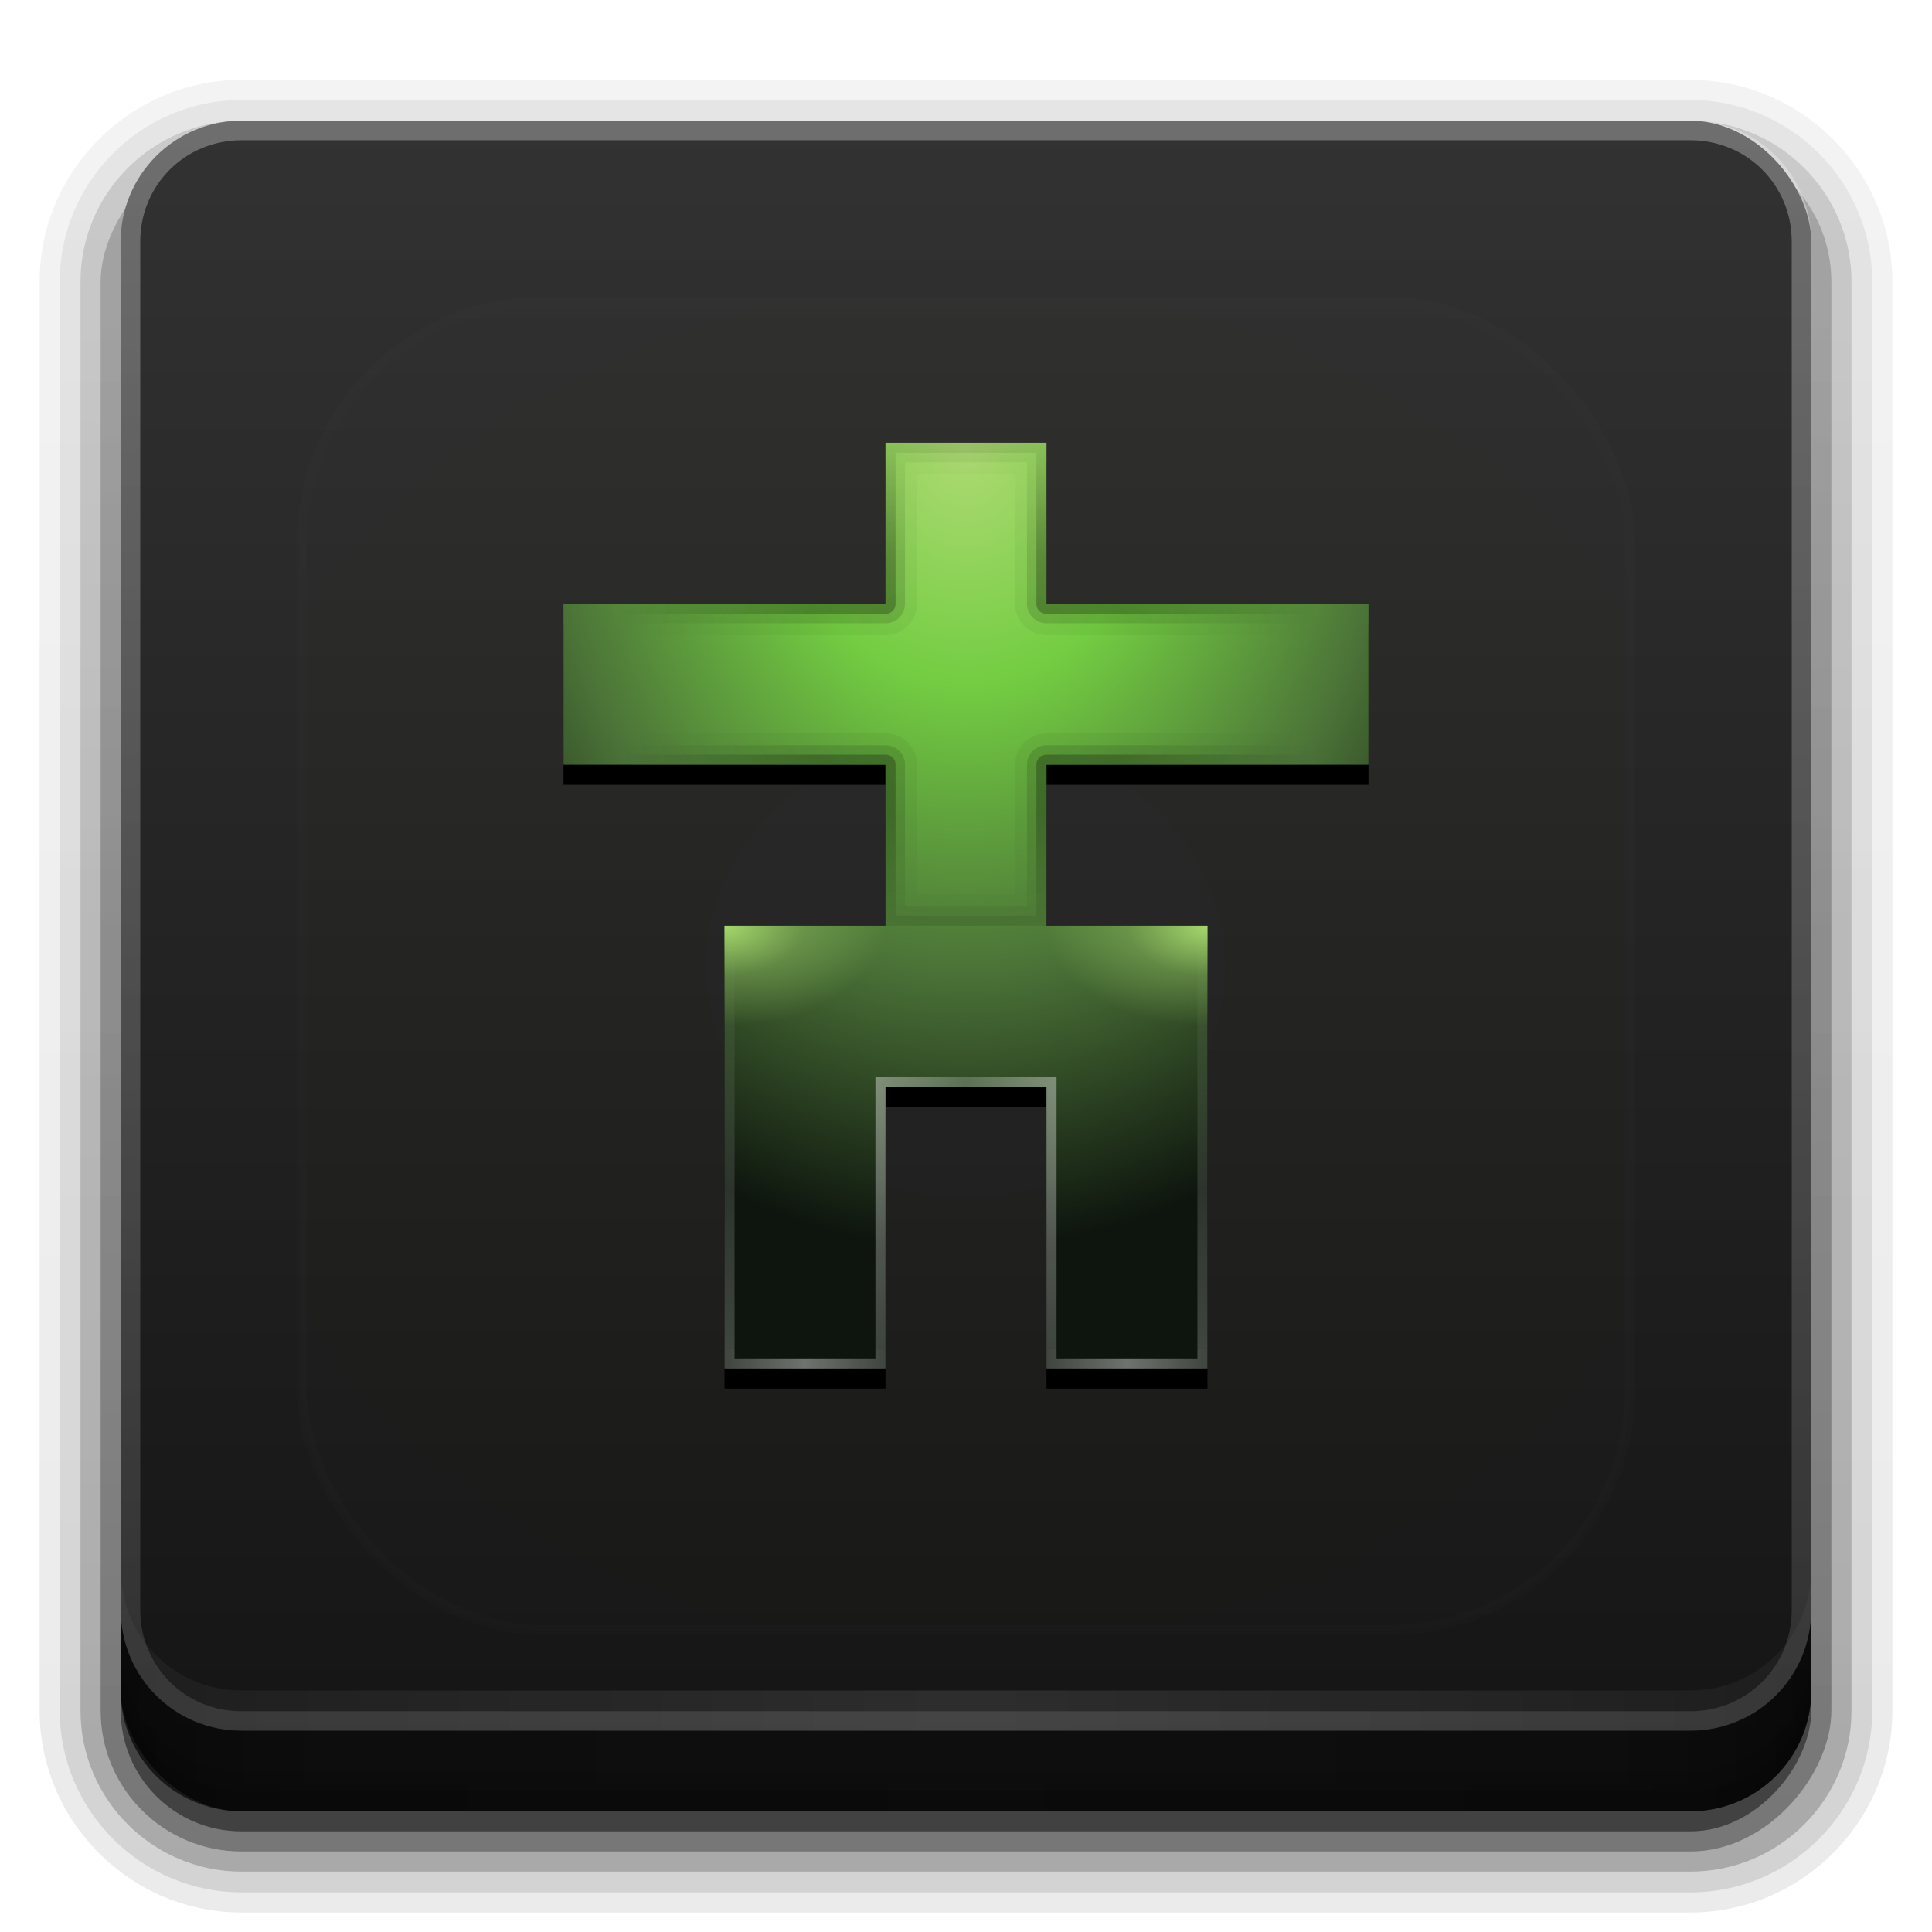<?xml version="1.0" encoding="UTF-8" standalone="no"?>
<!-- Created with Inkscape (http://www.inkscape.org/) -->

<svg
   xmlns:dc="http://purl.org/dc/elements/1.1/"
   xmlns:cc="http://creativecommons.org/ns#"
   xmlns:rdf="http://www.w3.org/1999/02/22-rdf-syntax-ns#"
   xmlns:svg="http://www.w3.org/2000/svg"
   xmlns="http://www.w3.org/2000/svg"
   xmlns:xlink="http://www.w3.org/1999/xlink"
   xmlns:sodipodi="http://sodipodi.sourceforge.net/DTD/sodipodi-0.dtd"
   xmlns:inkscape="http://www.inkscape.org/namespaces/inkscape"
   version="1.0"
   width="96"
   height="96"
   id="svg2408"
   sodipodi:docname="darwinia.svg"
   inkscape:version="0.92.2 5c3e80d, 2017-08-06">
  <sodipodi:namedview
     pagecolor="#ffffff"
     bordercolor="#666666"
     borderopacity="1"
     objecttolerance="10"
     gridtolerance="10"
     guidetolerance="10"
     inkscape:pageopacity="0"
     inkscape:pageshadow="2"
     inkscape:window-width="1366"
     inkscape:window-height="743"
     id="namedview124"
     showgrid="false"
     inkscape:zoom="3.4766083"
     inkscape:cx="23.73764"
     inkscape:cy="42.400279"
     inkscape:window-x="0"
     inkscape:window-y="25"
     inkscape:window-maximized="1"
     inkscape:current-layer="svg2408" />
  <defs
     id="defs2410">
    <linearGradient
       id="linearGradient3964">
      <stop
         id="stop3966"
         style="stop-color:#75cd43;stop-opacity:1"
         offset="0" />
      <stop
         id="stop3968"
         style="stop-color:#75cd43;stop-opacity:0"
         offset="1" />
    </linearGradient>
    <linearGradient
       id="linearGradient4173">
      <stop
         id="stop4175"
         style="stop-color:#a6d86d;stop-opacity:1"
         offset="0" />
      <stop
         id="stop4185"
         style="stop-color:#a6d86d;stop-opacity:0.321"
         offset="0.5" />
      <stop
         id="stop4177"
         style="stop-color:#a6d86d;stop-opacity:0"
         offset="1" />
    </linearGradient>
    <linearGradient
       id="linearGradient4030">
      <stop
         id="stop4032"
         style="stop-color:#ffffff;stop-opacity:0.51"
         offset="0" />
      <stop
         id="stop4034"
         style="stop-color:#ffffff;stop-opacity:0"
         offset="1" />
    </linearGradient>
    <linearGradient
       id="linearGradient4014">
      <stop
         id="stop4016"
         style="stop-color:#ffffff;stop-opacity:1"
         offset="0" />
      <stop
         id="stop4018"
         style="stop-color:#ffffff;stop-opacity:0.511"
         offset="1" />
    </linearGradient>
    <linearGradient
       id="linearGradient3989">
      <stop
         id="stop3991"
         style="stop-color:#000000;stop-opacity:1"
         offset="0" />
      <stop
         id="stop4003"
         style="stop-color:#000000;stop-opacity:0.763"
         offset="0.5" />
      <stop
         id="stop3993"
         style="stop-color:#000000;stop-opacity:0"
         offset="1" />
    </linearGradient>
    <linearGradient
       id="linearGradient3934">
      <stop
         id="stop3936"
         style="stop-color:#afda74;stop-opacity:1"
         offset="0" />
      <stop
         id="stop3942"
         style="stop-color:#73cd42;stop-opacity:1"
         offset="0.3" />
      <stop
         id="stop3944"
         style="stop-color:#4c7438;stop-opacity:1"
         offset="0.65" />
      <stop
         id="stop3938"
         style="stop-color:#0e150e;stop-opacity:1"
         offset="1" />
    </linearGradient>
    <linearGradient
       x1="45.448"
       y1="92.54"
       x2="45.448"
       y2="7.017"
       id="ButtonShadow"
       gradientUnits="userSpaceOnUse"
       gradientTransform="scale(1.006,0.994)">
      <stop
         id="stop3750"
         style="stop-color:#000000;stop-opacity:1"
         offset="0" />
      <stop
         id="stop3752"
         style="stop-color:#000000;stop-opacity:0.588"
         offset="1" />
    </linearGradient>
    <linearGradient
       id="linearGradient3737">
      <stop
         id="stop3739"
         style="stop-color:#ffffff;stop-opacity:1"
         offset="0" />
      <stop
         id="stop3741"
         style="stop-color:#ffffff;stop-opacity:0"
         offset="1" />
    </linearGradient>
    <linearGradient
       id="linearGradient3700">
      <stop
         id="stop3702"
         style="stop-color:#141414;stop-opacity:1"
         offset="0" />
      <stop
         id="stop3704"
         style="stop-color:#323232;stop-opacity:1"
         offset="1" />
    </linearGradient>
    <filter
       color-interpolation-filters="sRGB"
       id="filter3174">
      <feGaussianBlur
         id="feGaussianBlur3176"
         stdDeviation="1.71" />
    </filter>
    <linearGradient
       x1="36.357"
       y1="6"
       x2="36.357"
       y2="63.893"
       id="linearGradient3188"
       xlink:href="#linearGradient3737"
       gradientUnits="userSpaceOnUse"
       gradientTransform="translate(-24.161,2.013)" />
    <filter
       x="-0.192"
       y="-0.192"
       width="1.384"
       height="1.384"
       color-interpolation-filters="sRGB"
       id="filter3794">
      <feGaussianBlur
         id="feGaussianBlur3796"
         stdDeviation="5.28" />
    </filter>
    <radialGradient
       cx="48"
       cy="90.172"
       r="42"
       fx="48"
       fy="90.172"
       id="radialGradient3619"
       xlink:href="#linearGradient3737"
       gradientUnits="userSpaceOnUse"
       gradientTransform="matrix(1.157,0,0,0.996,-59.038,-24.54)" />
    <clipPath
       id="clipPath3613">
      <rect
         width="84"
         height="84"
         rx="6"
         ry="6"
         x="6"
         y="6"
         id="rect3615"
         style="fill:#ffffff;fill-opacity:1;fill-rule:nonzero;stroke:none" />
    </clipPath>
    <linearGradient
       x1="48"
       y1="90"
       x2="48"
       y2="5.988"
       id="linearGradient3617"
       xlink:href="#linearGradient3700"
       gradientUnits="userSpaceOnUse" />
    <linearGradient
       x1="45.448"
       y1="92.54"
       x2="45.448"
       y2="7.017"
       id="ButtonShadow-0"
       gradientUnits="userSpaceOnUse"
       gradientTransform="matrix(1.006,0,0,0.994,100,0)">
      <stop
         id="stop3750-8"
         style="stop-color:#000000;stop-opacity:1"
         offset="0" />
      <stop
         id="stop3752-5"
         style="stop-color:#000000;stop-opacity:0.588"
         offset="1" />
    </linearGradient>
    <linearGradient
       x1="32.251"
       y1="6.132"
       x2="32.251"
       y2="90.239"
       id="linearGradient3780"
       xlink:href="#ButtonShadow-0"
       gradientUnits="userSpaceOnUse"
       gradientTransform="matrix(1.024,0,0,1.012,-1.143,-98.071)" />
    <linearGradient
       x1="32.251"
       y1="6.132"
       x2="32.251"
       y2="90.239"
       id="linearGradient3772"
       xlink:href="#ButtonShadow-0"
       gradientUnits="userSpaceOnUse"
       gradientTransform="matrix(1.024,0,0,1.012,-1.143,-98.071)" />
    <linearGradient
       x1="32.251"
       y1="6.132"
       x2="32.251"
       y2="90.239"
       id="linearGradient3725"
       xlink:href="#ButtonShadow-0"
       gradientUnits="userSpaceOnUse"
       gradientTransform="matrix(1.024,0,0,1.012,-1.143,-98.071)" />
    <linearGradient
       x1="32.251"
       y1="6.132"
       x2="32.251"
       y2="90.239"
       id="linearGradient3721"
       xlink:href="#ButtonShadow-0"
       gradientUnits="userSpaceOnUse"
       gradientTransform="translate(0,-97)" />
    <linearGradient
       x1="32.251"
       y1="6.132"
       x2="32.251"
       y2="90.239"
       id="linearGradient3026"
       xlink:href="#ButtonShadow-0"
       gradientUnits="userSpaceOnUse"
       gradientTransform="matrix(1.024,0,0,1.012,-1.143,-98.071)" />
    <radialGradient
       cx="48"
       cy="27"
       r="20"
       fx="48"
       fy="27"
       id="radialGradient3975"
       xlink:href="#linearGradient3934"
       gradientUnits="userSpaceOnUse"
       gradientTransform="matrix(0,2,-1.6,0,91.2,-72)" />
    <radialGradient
       cx="48"
       cy="36"
       r="20"
       fx="48"
       fy="36"
       id="radialGradient4001"
       xlink:href="#linearGradient3989"
       gradientUnits="userSpaceOnUse"
       gradientTransform="matrix(0.9,0,0,0.7,4.8,10.8)" />
    <radialGradient
       cx="43"
       cy="60"
       r="2.5"
       fx="43"
       fy="60"
       id="radialGradient4020"
       xlink:href="#linearGradient4014"
       gradientUnits="userSpaceOnUse"
       gradientTransform="matrix(0,5.6,-2,0,163,-185.8)" />
    <linearGradient
       x1="40"
       y1="69.5"
       x2="44"
       y2="69.5"
       id="linearGradient4028"
       xlink:href="#linearGradient4014"
       gradientUnits="userSpaceOnUse"
       spreadMethod="reflect" />
    <linearGradient
       x1="37"
       y1="69"
       x2="37"
       y2="48"
       id="linearGradient4036"
       xlink:href="#linearGradient4030"
       gradientUnits="userSpaceOnUse" />
    <linearGradient
       x1="37"
       y1="69"
       x2="37"
       y2="48"
       id="linearGradient4081"
       xlink:href="#linearGradient4030"
       gradientUnits="userSpaceOnUse" />
    <radialGradient
       cx="43"
       cy="60"
       r="2.5"
       fx="43"
       fy="60"
       id="radialGradient4083"
       xlink:href="#linearGradient4014"
       gradientUnits="userSpaceOnUse"
       gradientTransform="matrix(0,5.6,-2,0,163,-185.8)" />
    <linearGradient
       x1="40"
       y1="69.5"
       x2="44"
       y2="69.5"
       id="linearGradient4085"
       xlink:href="#linearGradient4014"
       gradientUnits="userSpaceOnUse"
       spreadMethod="reflect" />
    <radialGradient
       cx="48"
       cy="36"
       r="20"
       fx="48"
       fy="36"
       id="radialGradient4092"
       xlink:href="#linearGradient3989"
       gradientUnits="userSpaceOnUse"
       gradientTransform="matrix(0.9,0,0,0.7,54.8,10.8)" />
    <radialGradient
       cx="48"
       cy="36"
       r="20"
       fx="48"
       fy="36"
       id="radialGradient4094"
       xlink:href="#linearGradient3989"
       gradientUnits="userSpaceOnUse"
       gradientTransform="matrix(0.9,0,0,0.7,4.8,10.8)" />
    <radialGradient
       cx="48"
       cy="36"
       r="20"
       fx="48"
       fy="36"
       id="radialGradient4096"
       xlink:href="#linearGradient3989"
       gradientUnits="userSpaceOnUse"
       gradientTransform="matrix(0.9,0,0,0.7,54.8,10.8)" />
    <radialGradient
       cx="36"
       cy="46.5"
       r="4"
       fx="36"
       fy="46.5"
       id="radialGradient4179"
       xlink:href="#linearGradient4173"
       gradientUnits="userSpaceOnUse"
       gradientTransform="matrix(0,1.25,-2,0,129,3)" />
    <radialGradient
       cx="36"
       cy="46.5"
       r="4"
       fx="36"
       fy="46.5"
       id="radialGradient4183"
       xlink:href="#linearGradient4173"
       gradientUnits="userSpaceOnUse"
       gradientTransform="matrix(0,1.25,-2,0,33,3)" />
    <filter
       color-interpolation-filters="sRGB"
       id="filter3916">
      <feGaussianBlur
         id="feGaussianBlur3918"
         stdDeviation="1.505" />
    </filter>
    <radialGradient
       cx="48"
       cy="48"
       r="42"
       fx="48"
       fy="48"
       id="radialGradient3970"
       xlink:href="#linearGradient3964"
       gradientUnits="userSpaceOnUse"
       gradientTransform="matrix(1.714,2.3809525e-8,-2.1164022e-8,1.524,-34.286,-25.143)" />
    <linearGradient
       id="linearGradient4390"
       x1="48"
       x2="48"
       y1="88"
       y2="-40"
       gradientTransform="matrix(1,0,0,-1,0,92)"
       gradientUnits="userSpaceOnUse"
       xlink:href="#linearGradient3737" />
    <linearGradient
       id="linearGradient4429"
       x1="48"
       x2="112.12"
       y1="82"
       y2="82.455"
       gradientUnits="userSpaceOnUse"
       spreadMethod="reflect"
       xlink:href="#linearGradient3737" />
    <linearGradient
       id="linearGradient3228"
       x1="90"
       x2="48"
       y1="88"
       y2="88"
       gradientUnits="userSpaceOnUse"
       spreadMethod="reflect">
      <stop
         id="stop3894"
         stop-opacity=".588"
         offset="0" />
      <stop
         id="stop3896"
         stop-opacity=".471"
         offset=".118" />
      <stop
         id="stop3898"
         stop-opacity=".392"
         offset=".238" />
      <stop
         id="stop3900"
         stop-opacity=".314"
         offset="1" />
    </linearGradient>
  </defs>
  <g
     id="layer2"
     style="display:none">
    <rect
       width="86"
       height="85"
       rx="6"
       ry="6"
       x="5"
       y="7"
       id="rect3745"
       style="opacity:0.9;fill:url(#ButtonShadow);fill-opacity:1;fill-rule:nonzero;stroke:none;filter:url(#filter3174)" />
  </g>
  <g
     id="layer3">
    <path
       d="m 12,-95.031 c -5.511,0 -10.031,4.52 -10.031,10.031 l 0,71 c 0,5.511 4.52,10.031 10.031,10.031 l 72,0 c 5.511,0 10.031,-4.52 10.031,-10.031 l 0,-71 c 0,-5.511 -4.52,-10.031 -10.031,-10.031 l -72,0 z"
       transform="scale(1,-1)"
       id="path3786"
       style="opacity:0.08;fill:url(#linearGradient3026);fill-opacity:1;fill-rule:nonzero;stroke:none;display:inline" />
    <path
       d="m 12,-94.031 c -4.972,0 -9.031,4.06 -9.031,9.031 l 0,71 c 0,4.972 4.06,9.031 9.031,9.031 l 72,0 c 4.972,0 9.031,-4.06 9.031,-9.031 l 0,-71 c 0,-4.972 -4.06,-9.031 -9.031,-9.031 l -72,0 z"
       transform="scale(1,-1)"
       id="path3778"
       style="opacity:0.1;fill:url(#linearGradient3780);fill-opacity:1;fill-rule:nonzero;stroke:none;display:inline" />
    <path
       d="m 12,-93 c -4.409,0 -8,3.591 -8,8 l 0,71 c 0,4.409 3.591,8 8,8 l 72,0 c 4.409,0 8,-3.591 8,-8 l 0,-71 c 0,-4.409 -3.591,-8 -8,-8 l -72,0 z"
       transform="scale(1,-1)"
       id="path3770"
       style="opacity:0.2;fill:url(#linearGradient3772);fill-opacity:1;fill-rule:nonzero;stroke:none;display:inline" />
    <rect
       width="86"
       height="85"
       rx="7"
       ry="7"
       x="5"
       y="-92"
       transform="scale(1,-1)"
       id="rect3723"
       style="opacity:0.3;fill:url(#linearGradient3725);fill-opacity:1;fill-rule:nonzero;stroke:none;display:inline" />
    <rect
       width="84"
       height="84"
       rx="6"
       ry="6"
       x="6"
       y="-91"
       transform="scale(1,-1)"
       id="rect3716"
       style="opacity:0.45;fill:url(#linearGradient3721);fill-opacity:1;fill-rule:nonzero;stroke:none;display:inline" />
  </g>
  <rect
     style="fill:url(#linearGradient3617);fill-opacity:1;fill-rule:nonzero;stroke:none"
     id="rect2419"
     y="6"
     x="6"
     ry="6"
     rx="6"
     height="84"
     width="84" />
  <g
     id="layer5"
     style="display:inline">
    <rect
       width="66"
       height="66"
       rx="12"
       ry="12"
       x="15"
       y="15"
       clip-path="url(#clipPath3613)"
       id="rect3171"
       style="opacity:0.1;fill:url(#radialGradient3970);fill-opacity:1;fill-rule:nonzero;stroke:#ffffff;stroke-width:0.5;stroke-linecap:round;stroke-linejoin:miter;stroke-miterlimit:4;stroke-opacity:1;stroke-dasharray:none;stroke-dashoffset:0;filter:url(#filter3794)" />
  </g>
  <g
     id="layer4"
     transform="translate(0,-2)">
    <g
       transform="translate(0,-100)"
       id="g3912">
      <path
         d="m 22,62 v 4 h -8 v 4 h 8 v 4 h -4 v 10 h 4 v -6 h 4 v 6 h 4 V 74 h -4 v -4 h 8 v -4 h -8 v -4 z m 24,0 v 4 h -8 v 4 h 8 v 4 h -4 v 10 h 4 v -6 h 4 v 6 h 4 V 74 h -4 v -4 h 8 v -4 h -8 v -4 z m 24,0 v 4 h -8 v 4 h 8 v 4 h -4 v 10 h 4 v -6 h 4 v 6 h 4 V 74 h -4 v -4 h 8 v -4 h -8 v -4 z m -47,1 h 2 v 4 h 8 v 2 h -8 v 6 h 2 1 1 v 8 h -2 v -6 h -2 -2 -2 v 6 h -2 v -6 -2 h 2 2 v -6 h -8 v -2 h 8 z m 24,0 h 2 v 4 h 8 v 2 h -8 v 6 h 2 1 1 v 8 h -2 v -6 h -2 -2 -2 v 6 h -2 v -6 -2 h 2 2 v -6 h -8 v -2 h 8 z m 24,0 h 2 v 4 h 8 v 2 h -8 v 6 h 2 1 1 v 8 h -2 v -6 h -2 -2 -2 v 6 h -2 v -6 -2 h 2 2 v -6 h -8 v -2 h 8 z"
         inkscape:connector-curvature="0"
         id="path3861"
         style="color:#000000;display:inline;overflow:visible;visibility:visible;opacity:0.2;fill:#ffffff;fill-opacity:1;fill-rule:nonzero;stroke:none;stroke-width:0.5;marker:none;enable-background:accumulate" />
      <path
         d="m 22,36 v 4 h -8 v 4 h 8 v 4 h -4 v 10 h 4 v -6 h 4 v 6 h 4 V 48 h -4 v -4 h 8 v -4 h -8 v -4 z m 1,1 h 2 v 4 h 8 v 2 h -8 v 6 h 2 1 1 v 8 h -2 v -6 h -2 -2 -2 v 6 h -2 v -6 -2 h 2 2 v -6 h -8 v -2 h 8 z"
         inkscape:connector-curvature="0"
         id="path3908"
         style="color:#000000;display:inline;overflow:visible;visibility:visible;opacity:0.2;fill:#ffffff;fill-opacity:1;fill-rule:nonzero;stroke:none;stroke-width:0.5;marker:none;enable-background:accumulate" />
      <path
         d="m 46,36 v 4 h -8 v 4 h 8 v 4 h -4 v 10 h 4 v -6 h 4 v 6 h 4 V 48 h -4 v -4 h 8 v -4 h -8 v -4 z m 1,1 h 2 v 4 h 8 v 2 h -8 v 6 h 2 1 1 v 8 h -2 v -6 h -2 -2 -2 v 6 h -2 v -6 -2 h 2 2 v -6 h -8 v -2 h 8 z"
         inkscape:connector-curvature="0"
         id="path3906"
         style="color:#000000;display:inline;overflow:visible;visibility:visible;opacity:0.2;fill:#ffffff;fill-opacity:1;fill-rule:nonzero;stroke:none;stroke-width:0.5;marker:none;enable-background:accumulate" />
      <path
         d="m 70,36 v 4 h -8 v 4 h 8 v 4 h -4 v 10 h 4 v -6 h 4 v 6 h 4 V 48 h -4 v -4 h 8 v -4 h -8 v -4 z"
         inkscape:connector-curvature="0"
         id="path3904"
         style="color:#000000;display:inline;overflow:visible;visibility:visible;fill:#32b117;fill-opacity:1;fill-rule:nonzero;stroke:none;stroke-width:0.5;marker:none;enable-background:accumulate" />
      <path
         d="m 22,10 v 4 h -8 v 4 h 8 v 4 h -4 v 10 h 4 v -6 h 4 v 6 h 4 V 22 h -4 v -4 h 8 v -4 h -8 v -4 z m 24,0 v 4 h -8 v 4 h 8 v 4 h -4 v 10 h 4 v -6 h 4 v 6 h 4 V 22 h -4 v -4 h 8 v -4 h -8 v -4 z m 24,0 v 4 h -8 v 4 h 8 v 4 h -4 v 10 h 4 v -6 h 4 v 6 h 4 V 22 h -4 v -4 h 8 v -4 h -8 v -4 z m -47,1 h 2 v 4 h 8 v 2 h -8 v 6 h 2 1 1 v 8 h -2 v -6 h -2 -2 -2 v 6 h -2 v -6 -2 h 2 2 v -6 h -8 v -2 h 8 z m 24,0 h 2 v 4 h 8 v 2 h -8 v 6 h 2 1 1 v 8 h -2 v -6 h -2 -2 -2 v 6 h -2 v -6 -2 h 2 2 v -6 h -8 v -2 h 8 z m 24,0 h 2 v 4 h 8 v 2 h -8 v 6 h 2 1 1 v 8 h -2 v -6 h -2 -2 -2 v 6 h -2 v -6 -2 h 2 2 v -6 h -8 v -2 h 8 z"
         inkscape:connector-curvature="0"
         id="path3889"
         style="color:#000000;display:inline;overflow:visible;visibility:visible;opacity:0.2;fill:#ffffff;fill-opacity:1;fill-rule:nonzero;stroke:none;stroke-width:0.5;marker:none;enable-background:accumulate" />
    </g>
    <path
       d="m 44,24 v 8 H 28 v 8 h 16 v 8 h -8 v 22 h 8 V 56 h 8 v 14 h 8 V 48 H 52 V 40 H 68 V 32 H 52 v -8 z"
       transform="translate(0,1)"
       id="path3973-0"
       style="color:#000000;display:inline;overflow:visible;visibility:visible;fill:#000000;fill-opacity:1;fill-rule:nonzero;stroke:none;stroke-width:0.5;marker:none;filter:url(#filter3916);enable-background:accumulate"
       inkscape:connector-curvature="0" />
    <g
       transform="translate(-90)"
       id="g3099">
      <path
         d="m 43.625,21.938 a 1.017,1.017 0 0 0 -0.156,0.031 c -1.004,0.164 -1.775,0.857 -2.156,1.625 -0.356,0.717 -0.397,1.502 -0.312,2.25 h -0.062 v 4.094 c -4.439,0.009 -8.882,-0.037 -13.344,0.031 A 1.017,1.017 0 0 0 27.406,30 c -1.014,0.184 -1.762,0.908 -2.125,1.688 -0.339,0.728 -0.363,1.513 -0.281,2.25 h -0.062 c 0.02,2.468 -0.042,4.977 0.031,7.5 A 1.017,1.017 0 0 0 25,41.594 c 0.184,1.014 0.908,1.762 1.688,2.125 0.728,0.339 1.513,0.363 2.25,0.281 v 0.062 h 12 v 1.906 c -1.823,-0.001 -3.685,-0.097 -5.625,0.094 a 1.017,1.017 0 0 0 -0.156,0 c -1.036,0.264 -1.727,1.099 -2,1.906 -0.262,0.775 -0.244,1.552 -0.188,2.219 H 32.938 c 0.021,7.06 -0.042,14.142 0.031,21.219 A 1.017,1.017 0 0 0 33,71.594 c 0.184,1.014 0.908,1.762 1.688,2.125 0.728,0.339 1.513,0.363 2.25,0.281 v 0.062 c 2.468,-0.02 4.977,0.042 7.5,-0.031 A 1.017,1.017 0 0 0 44.594,74 c 1.014,-0.184 1.762,-0.908 2.125,-1.688 0.339,-0.728 0.363,-1.513 0.281,-2.25 h 0.062 v -10 h 1.875 c 0.008,3.772 -0.036,7.577 0.031,11.375 A 1.017,1.017 0 0 0 49,71.594 c 0.184,1.014 0.908,1.762 1.688,2.125 0.728,0.339 1.513,0.363 2.25,0.281 v 0.062 c 2.468,-0.02 4.977,0.042 7.5,-0.031 A 1.017,1.017 0 0 0 60.594,74 c 1.014,-0.184 1.762,-0.908 2.125,-1.688 0.339,-0.728 0.363,-1.513 0.281,-2.25 h 0.062 C 63.042,62.914 63.104,55.76 63.031,48.594 A 1.017,1.017 0 0 0 63,48.406 C 62.816,47.392 62.092,46.644 61.312,46.281 60.584,45.942 59.799,45.918 59.062,46 v -0.062 h -4 v -1.875 c 4.439,-0.009 8.882,0.037 13.344,-0.031 A 1.017,1.017 0 0 0 68.594,44 c 1.014,-0.184 1.762,-0.908 2.125,-1.688 0.339,-0.728 0.363,-1.513 0.281,-2.25 h 0.062 c -0.02,-2.468 0.042,-4.977 -0.031,-7.5 A 1.017,1.017 0 0 0 71,32.406 C 70.816,31.392 70.092,30.644 69.312,30.281 68.584,29.942 67.799,29.918 67.062,30 V 29.938 H 55.031 c 0.001,-1.823 0.097,-3.685 -0.094,-5.625 a 1.017,1.017 0 0 0 0,-0.156 c -0.264,-1.036 -1.099,-1.727 -1.906,-2 -0.775,-0.262 -1.552,-0.244 -2.219,-0.188 V 21.938 Z"
         id="path4054"
         style="color:#000000;display:inline;overflow:visible;visibility:visible;opacity:0.05;fill:#000000;fill-opacity:1;fill-rule:nonzero;stroke:none;stroke-width:0.5;marker:none;enable-background:accumulate"
         inkscape:connector-curvature="0" />
      <path
         d="m 43.625,22.969 c -1.347,0.22 -1.835,1.656 -1.656,2.863 0,1.712 0,3.425 0,5.137 -4.791,0.021 -9.588,-0.042 -14.375,0.031 -1.367,0.248 -1.799,1.722 -1.625,2.934 0.02,2.49 -0.041,4.986 0.031,7.473 0.248,1.367 1.722,1.799 2.934,1.625 4.345,0 8.69,0 13.035,0 0,1.312 0,2.625 0,3.938 -2.184,0.058 -4.399,-0.119 -6.562,0.094 -1.403,0.358 -1.55,1.93 -1.438,3.138 0.021,7.068 -0.042,14.142 0.031,21.206 0.248,1.367 1.722,1.799 2.934,1.625 2.49,-0.02 4.986,0.041 7.473,-0.031 1.367,-0.248 1.799,-1.722 1.625,-2.934 0,-3.678 0,-7.357 0,-11.035 1.312,0 2.625,0 3.938,0 0.021,4.124 -0.041,8.254 0.031,12.375 0.248,1.367 1.722,1.799 2.934,1.625 2.49,-0.02 4.986,0.041 7.473,-0.031 1.367,-0.248 1.799,-1.722 1.625,-2.934 C 62.011,62.91 62.073,55.747 62,48.594 c -0.248,-1.367 -1.722,-1.799 -2.934,-1.625 -1.678,0 -3.357,0 -5.035,0 0,-1.312 0,-2.625 0,-3.938 4.791,-0.021 9.588,0.042 14.375,-0.031 1.367,-0.248 1.799,-1.722 1.625,-2.934 C 70.011,37.576 70.072,35.08 70,32.594 c -0.248,-1.367 -1.722,-1.799 -2.934,-1.625 -4.345,0 -8.69,0 -13.035,0 -0.058,-2.184 0.119,-4.399 -0.094,-6.562 -0.358,-1.403 -1.93,-1.55 -3.138,-1.438 -2.391,3e-6 -4.783,-5e-6 -7.175,0 z"
         inkscape:connector-curvature="0"
         id="path4048"
         style="color:#000000;display:inline;overflow:visible;visibility:visible;opacity:0.1;fill:#000000;fill-opacity:1;fill-rule:nonzero;stroke:none;stroke-width:0.5;marker:none;enable-background:accumulate" />
      <path
         d="M 43.906,23 A 0.991,0.991 0 0 0 43,24 v 7 H 28 a 0.991,0.991 0 0 0 -1,1 v 8 a 0.991,0.991 0 0 0 1,1 h 15 v 6 h -7 a 0.991,0.991 0 0 0 -1,1 v 22 a 0.991,0.991 0 0 0 1,1 h 8 a 0.991,0.991 0 0 0 1,-1 V 57 h 6 v 13 a 0.991,0.991 0 0 0 1,1 h 8 a 0.991,0.991 0 0 0 1,-1 V 48 a 0.991,0.991 0 0 0 -1,-1 h -7 v -6 h 15 a 0.991,0.991 0 0 0 1,-1 V 32 A 0.991,0.991 0 0 0 68,31 H 53 v -7 a 0.991,0.991 0 0 0 -1,-1 h -8 a 0.991,0.991 0 0 0 -0.094,0 z"
         transform="translate(0,1)"
         id="path4044"
         style="color:#000000;display:inline;overflow:visible;visibility:visible;opacity:0.15;fill:#000000;fill-opacity:1;fill-rule:nonzero;stroke:none;stroke-width:0.5;marker:none;enable-background:accumulate"
         inkscape:connector-curvature="0" />
      <path
         d="m 44,24 v 8 H 28 v 8 h 16 v 8 h -8 v 22 h 8 V 56 h 8 v 14 h 8 V 48 H 52 V 40 H 68 V 32 H 52 v -8 z"
         transform="translate(0,1)"
         id="path4038"
         style="color:#000000;display:inline;overflow:visible;visibility:visible;opacity:0.3;fill:#000000;fill-opacity:1;fill-rule:nonzero;stroke:none;stroke-width:0.5;marker:none;enable-background:accumulate"
         inkscape:connector-curvature="0" />
    </g>
    <path
       d="m 44,24 v 8 H 28 v 8 h 16 v 8 h 8 V 40 H 68 V 32 H 52 v -8 z m 0.75,0.75 h 6.5 V 32 A 0.757,0.757 0 0 0 52,32.75 h 15.25 v 6.5 H 52 A 0.757,0.757 0 0 0 51.25,40 v 7.25 h -6.5 V 40 A 0.757,0.757 0 0 0 44,39.25 H 28.75 v -6.5 H 44 A 0.757,0.757 0 0 0 44.75,32 Z"
       inkscape:connector-curvature="0"
       id="path3953"
       style="color:#000000;display:inline;overflow:visible;visibility:visible;opacity:0.1;fill:url(#radialGradient4001);fill-opacity:1;fill-rule:nonzero;stroke:none;stroke-width:0.5;marker:none;enable-background:accumulate" />
    <path
       d="m 45,120 v 6 H 33 v 6 h 12 v 6 h -6 v 18 h 6 v -12 h 6 v 12 h 6 v -18 h -6 v -6 h 12 v -6 H 51 v -6 z"
       inkscape:connector-curvature="0"
       id="rect3823"
       style="color:#000000;display:inline;overflow:visible;visibility:visible;opacity:0.494;fill:#00ff00;fill-opacity:1;fill-rule:nonzero;stroke:none;stroke-width:0.5;marker:none;enable-background:accumulate" />
    <path
       d="m 144,-82 v 9.986 H 124.028 L 124.07,-63 H 144.042 L 144,-52 h -9 v 28 h 9 v -20 h 10 v 20 h 9 v -28 h -9 l 0.042,-11 h 19.958 l -0.042,-9.014 H 154 V -82 Z"
       inkscape:connector-curvature="0"
       id="path3832"
       style="color:#000000;display:inline;overflow:visible;visibility:visible;opacity:0.494;fill:#00ff00;fill-opacity:1;fill-rule:nonzero;stroke:none;stroke-width:0.5;marker:none;enable-background:accumulate" />
    <path
       d="m 24,130 v 4 h -8 v 4 h 8 v 4 h -4 v 12 h 4 v -8 h 4 v 8 h 4 v -12 h -4 v -4 h 8 v -4 h -8 v -4 z"
       inkscape:connector-curvature="0"
       id="rect3834"
       style="color:#000000;display:inline;overflow:visible;visibility:visible;opacity:0.494;fill:#0080ff;fill-opacity:1;fill-rule:nonzero;stroke:none;stroke-width:0.5;marker:none;enable-background:accumulate" />
    <path
       d="m 12,138 v 2 H 8 v 2 h 4 v 2 h -2 v 6 h 2 v -4 h 2 v 4 h 2 v -6 h -2 v -2 h 4 v -2 h -4 v -2 z"
       inkscape:connector-curvature="0"
       id="path3843"
       style="color:#000000;display:inline;overflow:visible;visibility:visible;opacity:0.494;fill:#ff0000;fill-opacity:1;fill-rule:nonzero;stroke:none;stroke-width:0.5;marker:none;enable-background:accumulate" />
    <path
       d="m 68,130 v 4 h -8 v 4 h 8 v 4 h -4 v 12 h 4 v -8 h 4 v 8 h 4 v -12 h -4 v -4 h 8 v -4 h -8 v -4 z"
       inkscape:connector-curvature="0"
       id="path3845"
       style="color:#000000;display:inline;overflow:visible;visibility:visible;opacity:0.494;fill:#ffff00;fill-opacity:1;fill-rule:nonzero;stroke:none;stroke-width:0.5;marker:none;enable-background:accumulate" />
    <path
       d="m 82,138 v 2 h -4 v 2 h 4 v 2 h -2 v 6 h 2 v -4 h 2 v 4 h 2 v -6 h -2 v -2 h 4 v -2 h -4 v -2 z"
       inkscape:connector-curvature="0"
       id="path3847"
       style="color:#000000;display:inline;overflow:visible;visibility:visible;opacity:0.494;fill:#ff0000;fill-opacity:1;fill-rule:nonzero;stroke:none;stroke-width:0.5;marker:none;enable-background:accumulate" />
    <path
       d="m 144,24 v 8 h -16 v 8 h 16 v 8 h -8 v 24 h 8 V 56 h 8 v 16 h 8 V 48 h -8 v -8 h 16 v -8 h -16 v -8 z"
       inkscape:connector-curvature="0"
       id="path3849"
       style="color:#000000;display:inline;overflow:visible;visibility:visible;opacity:0.494;fill:#00ff00;fill-opacity:1;fill-rule:nonzero;stroke:none;stroke-width:0.5;marker:none;enable-background:accumulate" />
    <path
       d="m 124,40 v 4 h -8 v 4 h 8 v 4 h -4 v 12 h 4 v -8 h 4 v 8 h 4 V 52 h -4 v -4 h 8 v -4 h -8 v -4 z"
       inkscape:connector-curvature="0"
       id="path3851"
       style="color:#000000;display:inline;overflow:visible;visibility:visible;opacity:0.494;fill:#0080ff;fill-opacity:1;fill-rule:nonzero;stroke:none;stroke-width:0.5;marker:none;enable-background:accumulate" />
    <path
       d="m 114,48 v 2 h -4 v 2 h 4 v 2 h -2 v 6 h 2 v -4 h 2 v 4 h 2 v -6 h -2 v -2 h 4 v -2 h -4 v -2 z"
       inkscape:connector-curvature="0"
       id="path3853"
       style="color:#000000;display:inline;overflow:visible;visibility:visible;opacity:0.494;fill:#ff0000;fill-opacity:1;fill-rule:nonzero;stroke:none;stroke-width:0.5;marker:none;enable-background:accumulate" />
    <path
       d="m 168,40 v 4 h -8 v 4 h 8 v 4 h -4 v 12 h 4 v -8 h 4 v 8 h 4 V 52 h -4 v -4 h 8 v -4 h -8 v -4 z"
       inkscape:connector-curvature="0"
       id="path3855"
       style="color:#000000;display:inline;overflow:visible;visibility:visible;opacity:0.494;fill:#ffff00;fill-opacity:1;fill-rule:nonzero;stroke:none;stroke-width:0.5;marker:none;enable-background:accumulate" />
    <path
       d="m 180,48 v 2 h -4 v 2 h 4 v 2 h -2 v 6 h 2 v -4 h 2 v 4 h 2 v -6 h -2 v -2 h 4 v -2 h -4 v -2 z"
       inkscape:connector-curvature="0"
       id="path3857"
       style="color:#000000;display:inline;overflow:visible;visibility:visible;opacity:0.494;fill:#ff0000;fill-opacity:1;fill-rule:nonzero;stroke:none;stroke-width:0.5;marker:none;enable-background:accumulate" />
    <path
       d="m 44,24 v 8 H 28 v 8 h 16 v 8 h -8 v 22 h 8 V 56 h 8 v 14 h 8 V 48 H 52 V 40 H 68 V 32 H 52 v -8 z"
       id="path3973"
       style="color:#000000;display:inline;overflow:visible;visibility:visible;fill:url(#radialGradient3975);fill-opacity:1;fill-rule:nonzero;stroke:none;stroke-width:0.5;marker:none;enable-background:accumulate"
       inkscape:connector-curvature="0" />
    <g
       transform="translate(-50)"
       id="g4087">
      <path
         d="m 94,24 v 8 H 78 v 8 h 16 v 8 h 8 v -8 h 16 v -8 h -16 v -8 z m 1.562,1.562 h 4.875 V 32 A 1.568,1.568 0 0 0 102,33.562 h 14.438 v 4.875 H 102 A 1.568,1.568 0 0 0 100.438,40 v 6.438 h -4.875 V 40 A 1.568,1.568 0 0 0 94,38.438 H 79.562 v -4.875 H 94 A 1.568,1.568 0 0 0 95.562,32 Z"
         inkscape:connector-curvature="0"
         id="path3957"
         style="color:#000000;display:inline;overflow:visible;visibility:visible;opacity:0.05;fill:url(#radialGradient4092);fill-opacity:1;fill-rule:nonzero;stroke:none;stroke-width:0.5;marker:none;enable-background:accumulate" />
      <path
         d="m 44,24 v 8 H 28 v 8 h 16 v 8 h 8 V 40 H 68 V 32 H 52 v -8 z m 0.969,0.969 h 6.062 V 32 A 0.973,0.973 0 0 0 52,32.969 h 15.031 v 6.062 H 52 A 0.973,0.973 0 0 0 51.031,40 v 7.031 h -6.062 V 40 A 0.973,0.973 0 0 0 44,39.031 H 28.969 v -6.062 H 44 A 0.973,0.973 0 0 0 44.969,32 Z"
         transform="translate(50)"
         id="path3977"
         style="color:#000000;display:inline;overflow:visible;visibility:visible;opacity:0.15;fill:url(#radialGradient4094);fill-opacity:1;fill-rule:nonzero;stroke:none;stroke-width:0.5;marker:none;enable-background:accumulate"
         inkscape:connector-curvature="0" />
      <path
         d="m 94,24 v 8 H 78 v 8 h 16 v 8 h 8 v -8 h 16 v -8 h -16 v -8 z m 0.5,0.5 h 7 V 32 a 0.487,0.487 0 0 0 0.5,0.5 h 15.5 v 7 H 102 a 0.487,0.487 0 0 0 -0.5,0.5 v 7.5 h -7 V 40 A 0.487,0.487 0 0 0 94,39.5 H 78.5 v -7 H 94 A 0.487,0.487 0 0 0 94.5,32 Z"
         inkscape:connector-curvature="0"
         id="rect3979"
         style="color:#000000;display:inline;overflow:visible;visibility:visible;opacity:0.3;fill:url(#radialGradient4096);fill-opacity:1;fill-rule:nonzero;stroke:none;stroke-width:0.5;marker:none;enable-background:accumulate" />
    </g>
    <g
       id="g4068">
      <path
         d="m 36,48 v 21 h 0.5 V 48 Z"
         inkscape:connector-curvature="0"
         id="rect4005"
         style="color:#000000;display:inline;overflow:visible;visibility:visible;opacity:0.4;fill:url(#linearGradient4036);fill-opacity:1;fill-rule:nonzero;stroke:none;stroke-width:0.5;marker:none;enable-background:accumulate" />
      <path
         d="M 43.5,55.5 V 69 H 44 V 56 h 4 v -0.5 z"
         inkscape:connector-curvature="0"
         id="rect4007"
         style="color:#000000;display:inline;overflow:visible;visibility:visible;opacity:0.4;fill:url(#radialGradient4020);fill-opacity:1;fill-rule:nonzero;stroke:none;stroke-width:0.5;marker:none;enable-background:accumulate" />
      <path
         d="m 36,69 v 1 h 8 v -1 h -0.5 v 0.5 h -7 V 69 Z"
         inkscape:connector-curvature="0"
         id="rect4011"
         style="color:#000000;display:inline;overflow:visible;visibility:visible;opacity:0.4;fill:url(#linearGradient4028);fill-opacity:1;fill-rule:nonzero;stroke:none;stroke-width:0.5;marker:none;enable-background:accumulate" />
    </g>
    <g
       transform="matrix(-1,0,0,1,96,0)"
       id="g4073">
      <path
         d="m 36,48 v 21 h 0.5 V 48 Z"
         inkscape:connector-curvature="0"
         id="path4075"
         style="color:#000000;display:inline;overflow:visible;visibility:visible;opacity:0.4;fill:url(#linearGradient4081);fill-opacity:1;fill-rule:nonzero;stroke:none;stroke-width:0.5;marker:none;enable-background:accumulate" />
      <path
         d="M 43.5,55.5 V 69 H 44 V 56 h 4 v -0.5 z"
         inkscape:connector-curvature="0"
         id="path4077"
         style="color:#000000;display:inline;overflow:visible;visibility:visible;opacity:0.4;fill:url(#radialGradient4083);fill-opacity:1;fill-rule:nonzero;stroke:none;stroke-width:0.5;marker:none;enable-background:accumulate" />
      <path
         d="m 36,69 v 1 h 8 v -1 h -0.5 v 0.5 h -7 V 69 Z"
         inkscape:connector-curvature="0"
         id="path4079"
         style="color:#000000;display:inline;overflow:visible;visibility:visible;opacity:0.4;fill:url(#linearGradient4085);fill-opacity:1;fill-rule:nonzero;stroke:none;stroke-width:0.5;marker:none;enable-background:accumulate" />
    </g>
    <path
       d="m 33,105 v 2 h -4 v 1 4 h 1 4 v -1 -6 z m 20,0 v 1 h 1 v -1 z m 8,0 v 1 h 1 v -1 z m -26,2 v 1 h 4 v 1 h -3 -1 v 3 h 1 4 v -1 -4 z m 6,0 v 5 h 1 v -4 h 4 v -1 h -4 z m 6,0 v 4 1 h 1 4 v -1 -4 h -1 v 4 h -1 v -3 h -1 v 3 h -1 v -4 z m 6,0 v 5 h 1 v -5 z m 2,0 v 5 h 1 v -4 h 3 v 4 h 1 v -5 h -4 z m 6,0 v 5 h 1 v -5 z m 2,0 v 1 h 4 v 1 h -3 -1 v 3 h 1 4 v -1 -4 z m -33,1 h 3 v 3 h -3 z m 6,2 h 3 v 1 h -3 z m 28,0 h 3 v 1 h -3 z"
       inkscape:connector-curvature="0"
       id="rect4114"
       style="color:#000000;display:inline;overflow:visible;visibility:visible;fill:#6f916f;fill-opacity:1;fill-rule:nonzero;stroke:none;stroke-width:0.5;marker:none;enable-background:accumulate" />
    <rect
       width="8"
       height="5"
       x="36"
       y="48"
       id="rect4171"
       style="color:#000000;display:inline;overflow:visible;visibility:visible;fill:url(#radialGradient4179);fill-opacity:1;fill-rule:nonzero;stroke:none;stroke-width:0.5;marker:none;enable-background:accumulate" />
    <rect
       width="8"
       height="5"
       x="-60"
       y="48"
       transform="scale(-1,1)"
       id="rect4181"
       style="color:#000000;display:inline;overflow:visible;visibility:visible;fill:url(#radialGradient4183);fill-opacity:1;fill-rule:nonzero;stroke:none;stroke-width:0.5;marker:none;enable-background:accumulate" />
  </g>
  <g
     id="g873">
    <path
       id="rect4377"
       d="M 12,86 C 8.676,86 6,83.324 6,80 V 12 C 6,8.676 8.676,6 12,6 h 72 c 3.324,0 6,2.676 6,6 v 68 c 0,3.324 -2.676,6 -6,6 z m 0,-0.969 h 72 c 2.805,0 5.031,-2.226 5.031,-5.031 v -68 c 0,-2.805 -2.226,-5.031 -5.031,-5.031 h -72 c -2.805,0 -5.031,2.226 -5.031,5.031 v 68 c 0,2.805 2.226,5.031 5.031,5.031 z"
       style="opacity:0.3;fill:url(#linearGradient4390)"
       inkscape:connector-curvature="0" />
    <path
       id="rect4414"
       d="m 6,78 v 2 c 0,3.324 2.676,6 6,6 h 72 c 3.324,0 6,-2.676 6,-6 v -2 c 0,3.324 -2.676,6 -6,6 H 12 C 8.676,84 6,81.324 6,78 Z"
       style="opacity:0.1;fill:url(#linearGradient4429)"
       inkscape:connector-curvature="0" />
    <g
       id="layer4-3">
      <path
         style="fill:url(#linearGradient3228)"
         inkscape:connector-curvature="0"
         d="m 6,80 v 4 c 0,3.324 2.676,6 6,6 h 72 c 3.324,0 6,-2.676 6,-6 v -4 c 0,3.324 -2.676,6 -6,6 H 12 C 8.676,86 6,83.324 6,80 Z"
         id="path3888" />
      <path
         style="color:#000000;opacity:0.1"
         inkscape:connector-curvature="0"
         d="m 6,82 v 2 c 0,3.324 2.676,6 6,6 h 72 c 3.324,0 6,-2.676 6,-6 v -2 c 0,3.324 -2.676,6 -6,6 H 12 C 8.676,88 6,85.324 6,82 Z"
         id="rect4345" />
      <path
         style="color:#000000;opacity:0.15"
         inkscape:connector-curvature="0"
         d="m 6,83 v 1 c 0,3.324 2.676,6 6,6 h 72 c 3.324,0 6,-2.676 6,-6 v -1 c 0,3.324 -2.676,6 -6,6 H 12 C 8.676,89 6,86.324 6,83 Z"
         id="rect4336" />
    </g>
  </g>
</svg>
